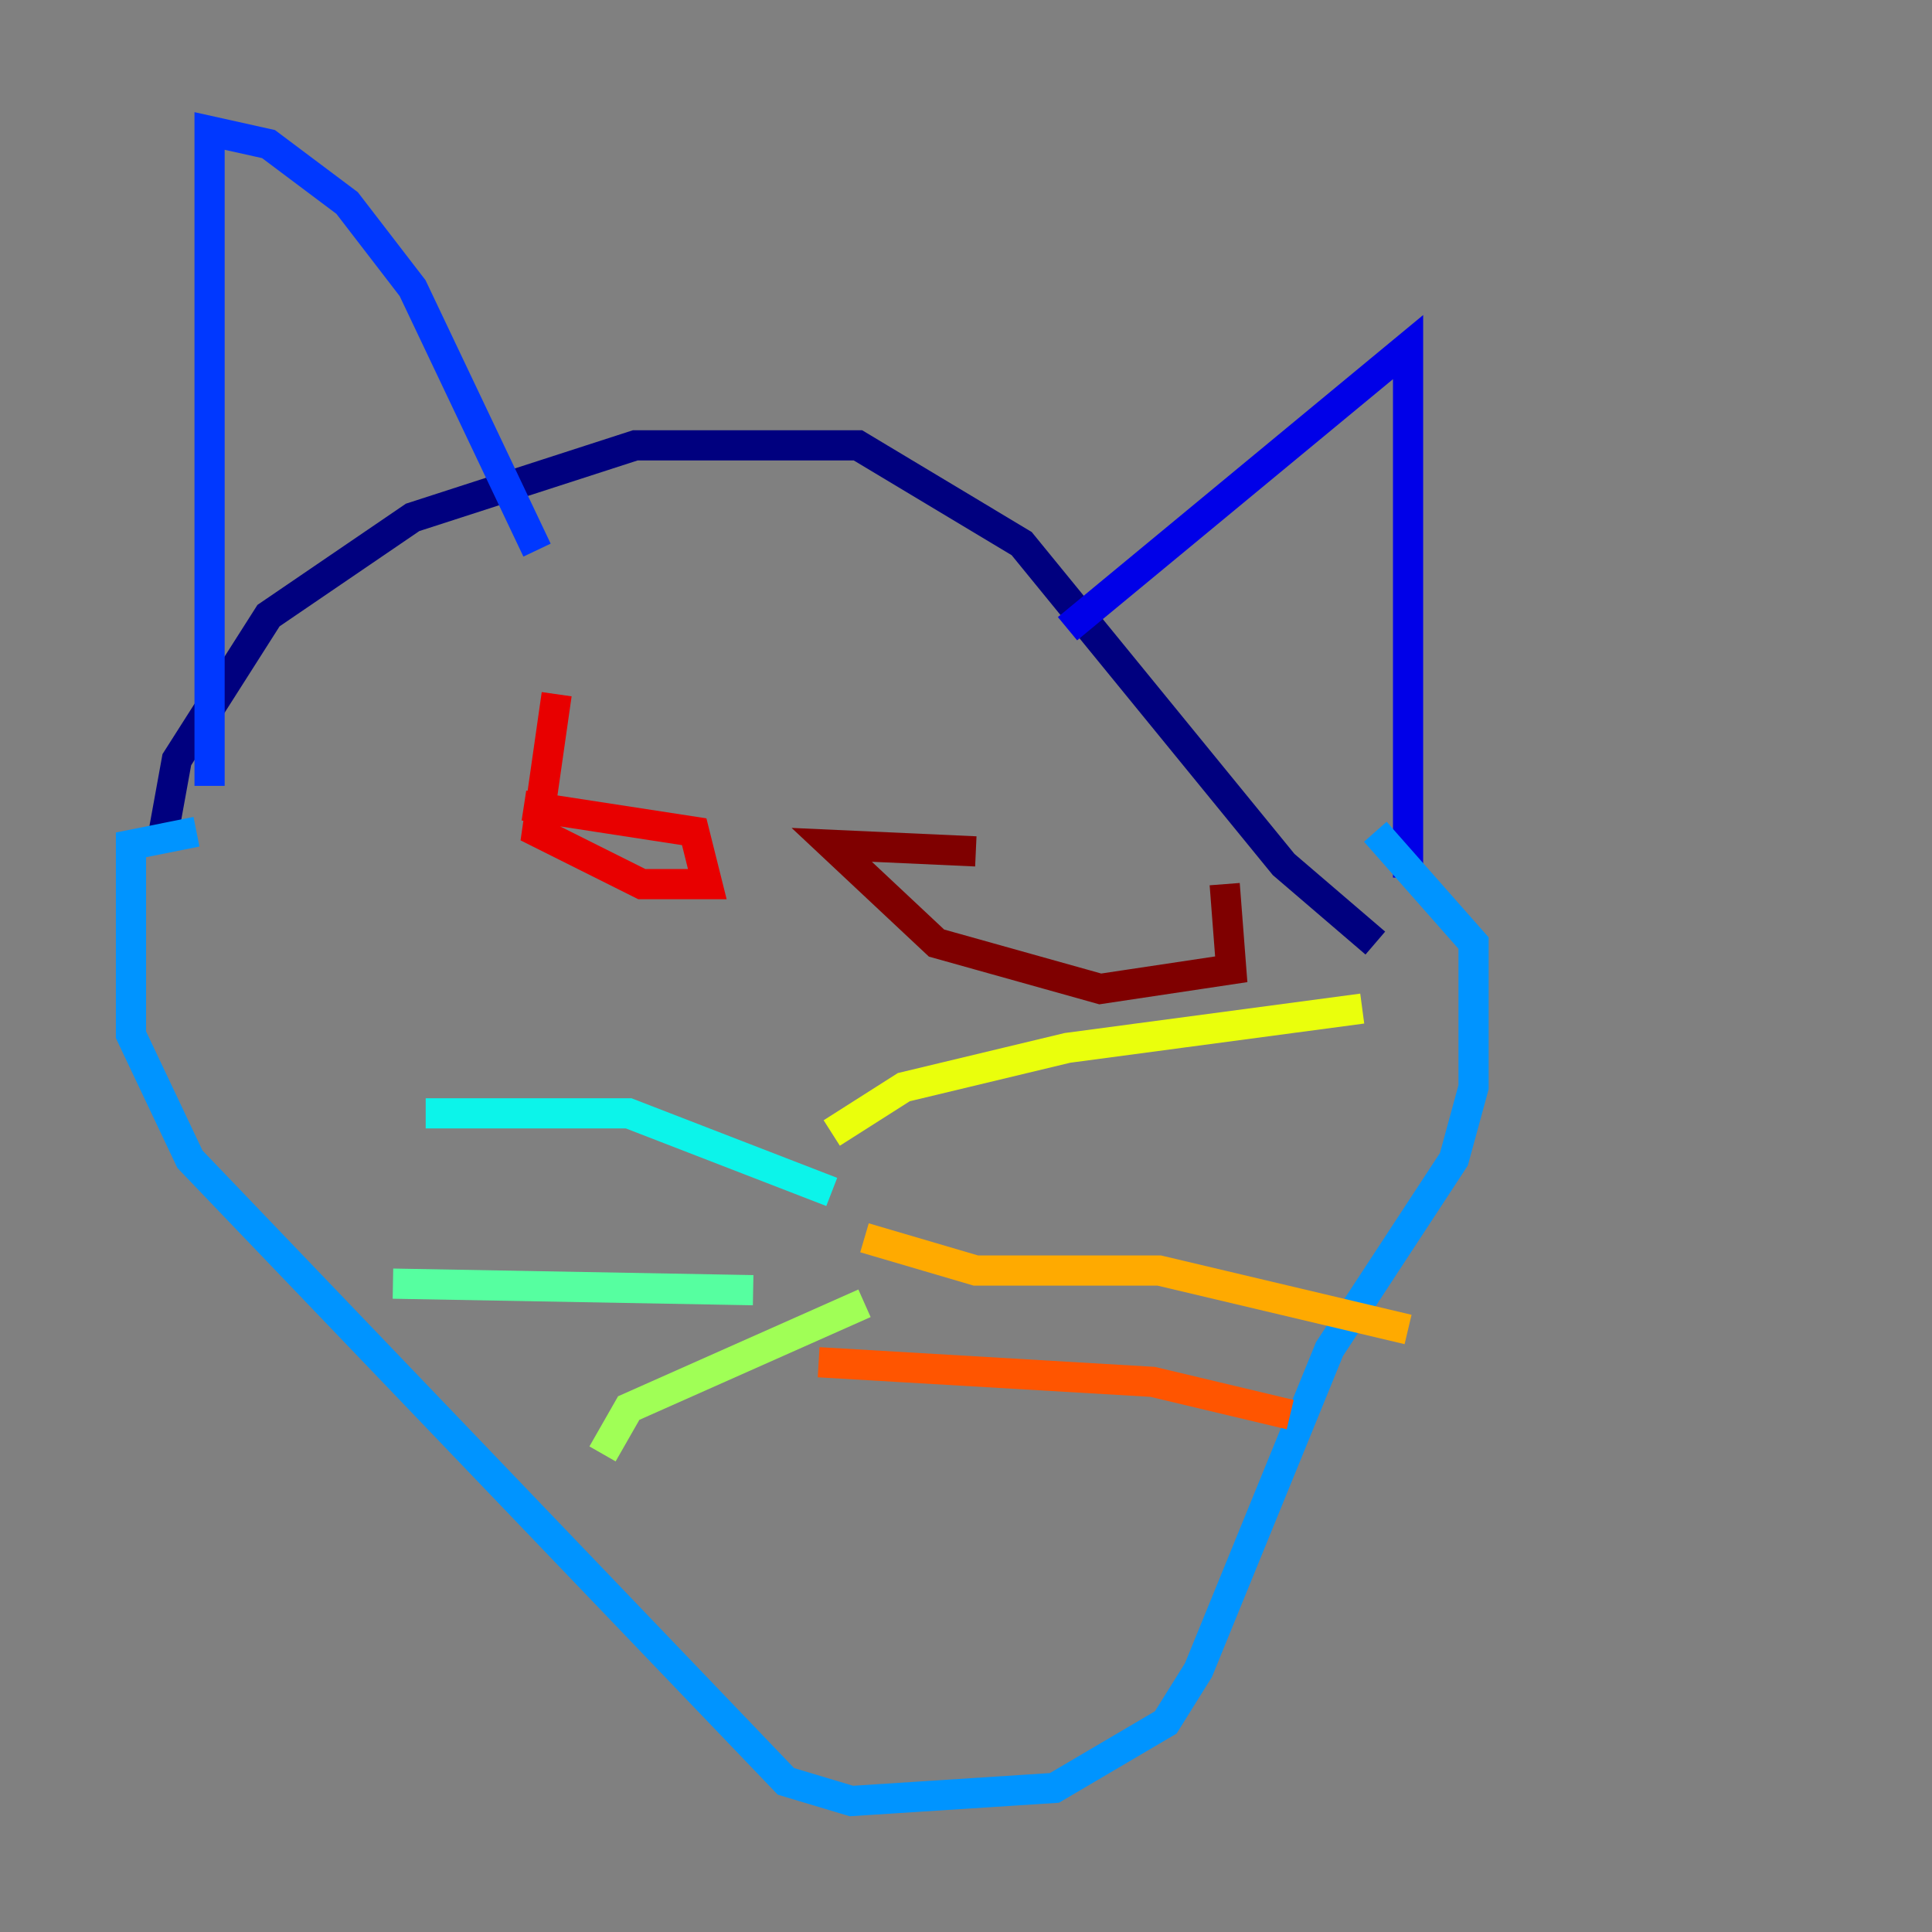 <?xml version="1.0" encoding="utf-8" ?>
<svg baseProfile="tiny" height="128" version="1.2" viewBox="0,0,128,128" width="128" xmlns="http://www.w3.org/2000/svg" xmlns:ev="http://www.w3.org/2001/xml-events" xmlns:xlink="http://www.w3.org/1999/xlink"><rect x="0" y="0" width="128" height="128" fill="#808080" stroke="none"/><defs /><polyline fill="none" points="10.848,55.105 11.715,50.332 17.79,40.786 27.336,34.278 42.088,29.505 56.841,29.505 67.688,36.014 85.044,57.275 91.119,62.481" stroke="#00007f" stroke-width="2" /><polyline fill="none" points="70.725,41.654 93.288,22.997 93.288,58.142" stroke="#0000e8" stroke-width="2" /><polyline fill="none" points="35.58,36.447 27.336,19.091 22.997,13.451 17.79,9.546 13.885,8.678 13.885,52.068" stroke="#0038ff" stroke-width="2" /><polyline fill="none" points="13.017,55.105 8.678,55.973 8.678,68.556 12.583,76.8 52.068,118.02 56.407,119.322 69.858,118.454 77.234,114.115 79.403,110.644 88.081,89.383 96.325,76.8 97.627,72.027 97.627,62.481 91.119,55.105" stroke="#0094ff" stroke-width="2" /><polyline fill="none" points="55.105,78.969 41.654,73.763 28.203,73.763" stroke="#0cf4ea" stroke-width="2" /><polyline fill="none" points="49.898,85.478 26.034,85.044" stroke="#56ffa0" stroke-width="2" /><polyline fill="none" points="57.275,86.346 41.654,93.288 39.919,96.325" stroke="#a0ff56" stroke-width="2" /><polyline fill="none" points="55.105,75.064 59.878,72.027 70.725,69.424 90.251,66.82" stroke="#eaff0c" stroke-width="2" /><polyline fill="none" points="57.275,82.007 64.651,84.176 76.8,84.176 93.288,88.081" stroke="#ffaa00" stroke-width="2" /><polyline fill="none" points="54.237,90.251 76.366,91.552 85.478,93.722" stroke="#ff5500" stroke-width="2" /><polyline fill="none" points="36.881,45.993 35.58,55.105 42.522,58.576 46.861,58.576 45.993,55.105 34.712,53.37" stroke="#e80000" stroke-width="2" /><polyline fill="none" points="64.651,56.407 55.105,55.973 62.047,62.481 72.895,65.519 81.573,64.217 81.139,58.576" stroke="#7f0000" stroke-width="2" /></svg>